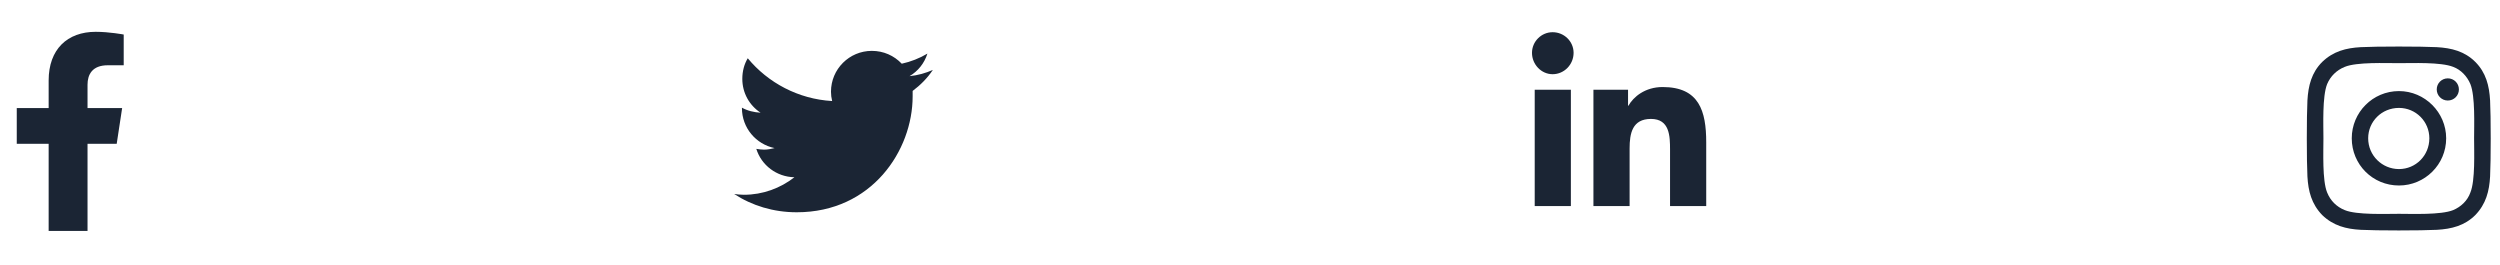 <svg width="226" height="24" viewBox="0 0 226 24" fill="none" xmlns="http://www.w3.org/2000/svg">
<path d="M10.55 13.001L11.042 9.767H7.913V7.657C7.913 6.743 8.335 5.9 9.742 5.9H11.183V3.122C11.183 3.122 9.882 2.876 8.652 2.876C6.085 2.876 4.398 4.458 4.398 7.271V9.767H1.515V13.001H4.398V20.876H7.913V13.001H10.55Z" fill="#1B2534"/>
<path d="M82.503 8.22C83.206 7.692 83.839 7.06 84.331 6.321C83.699 6.603 82.96 6.814 82.222 6.884C82.996 6.427 83.558 5.724 83.839 4.845C83.136 5.267 82.328 5.583 81.519 5.759C80.816 5.021 79.867 4.599 78.812 4.599C76.773 4.599 75.121 6.251 75.121 8.29C75.121 8.571 75.156 8.853 75.226 9.134C72.167 8.958 69.425 7.482 67.597 5.267C67.281 5.794 67.105 6.427 67.105 7.13C67.105 8.396 67.738 9.521 68.757 10.189C68.159 10.153 67.562 10.013 67.07 9.732V9.767C67.07 11.56 68.335 13.036 70.023 13.388C69.742 13.458 69.39 13.528 69.074 13.528C68.828 13.528 68.617 13.493 68.371 13.458C68.828 14.935 70.199 15.989 71.816 16.024C70.55 17.009 68.968 17.607 67.246 17.607C66.929 17.607 66.648 17.571 66.367 17.536C67.984 18.591 69.917 19.189 72.027 19.189C78.812 19.189 82.503 13.599 82.503 8.712C82.503 8.536 82.503 8.396 82.503 8.22Z" fill="#1B2534"/>
<path d="M142.007 18.626V8.114H138.738V18.626H142.007ZM140.355 6.708C141.41 6.708 142.253 5.829 142.253 4.775C142.253 3.755 141.41 2.911 140.355 2.911C139.335 2.911 138.492 3.755 138.492 4.775C138.492 5.829 139.335 6.708 140.355 6.708ZM154.206 18.626H154.242V12.861C154.242 10.048 153.609 7.868 150.304 7.868C148.722 7.868 147.667 8.747 147.21 9.556H147.175V8.114H144.046V18.626H147.316V13.423C147.316 12.052 147.562 10.751 149.249 10.751C150.937 10.751 150.972 12.298 150.972 13.528V18.626H154.206Z" fill="#1B2534"/>
<path d="M216.867 8.234C214.492 8.234 212.599 10.163 212.599 12.501C212.599 14.876 214.492 16.769 216.867 16.769C219.204 16.769 221.134 14.876 221.134 12.501C221.134 10.163 219.204 8.234 216.867 8.234ZM216.867 15.284C215.345 15.284 214.083 14.06 214.083 12.501C214.083 10.98 215.308 9.755 216.867 9.755C218.388 9.755 219.613 10.98 219.613 12.501C219.613 14.06 218.388 15.284 216.867 15.284ZM222.285 8.085C222.285 7.528 221.839 7.083 221.283 7.083C220.726 7.083 220.281 7.528 220.281 8.085C220.281 8.642 220.726 9.087 221.283 9.087C221.839 9.087 222.285 8.642 222.285 8.085ZM225.105 9.087C225.031 7.751 224.734 6.564 223.769 5.599C222.804 4.634 221.617 4.337 220.281 4.263C218.908 4.189 214.788 4.189 213.415 4.263C212.079 4.337 210.929 4.634 209.927 5.599C208.962 6.564 208.665 7.751 208.591 9.087C208.517 10.46 208.517 14.579 208.591 15.952C208.665 17.288 208.962 18.439 209.927 19.441C210.929 20.405 212.079 20.702 213.415 20.776C214.788 20.851 218.908 20.851 220.281 20.776C221.617 20.702 222.804 20.405 223.769 19.441C224.734 18.439 225.031 17.288 225.105 15.952C225.179 14.579 225.179 10.46 225.105 9.087ZM223.324 17.399C223.064 18.142 222.47 18.698 221.765 18.995C220.652 19.441 218.054 19.329 216.867 19.329C215.642 19.329 213.044 19.441 211.968 18.995C211.226 18.698 210.669 18.142 210.372 17.399C209.927 16.323 210.038 13.726 210.038 12.501C210.038 11.314 209.927 8.716 210.372 7.603C210.669 6.898 211.226 6.341 211.968 6.044C213.044 5.599 215.642 5.71 216.867 5.71C218.054 5.71 220.652 5.599 221.765 6.044C222.47 6.304 223.027 6.898 223.324 7.603C223.769 8.716 223.658 11.314 223.658 12.501C223.658 13.726 223.769 16.323 223.324 17.399Z" fill="#1B2534"/>
</svg>

